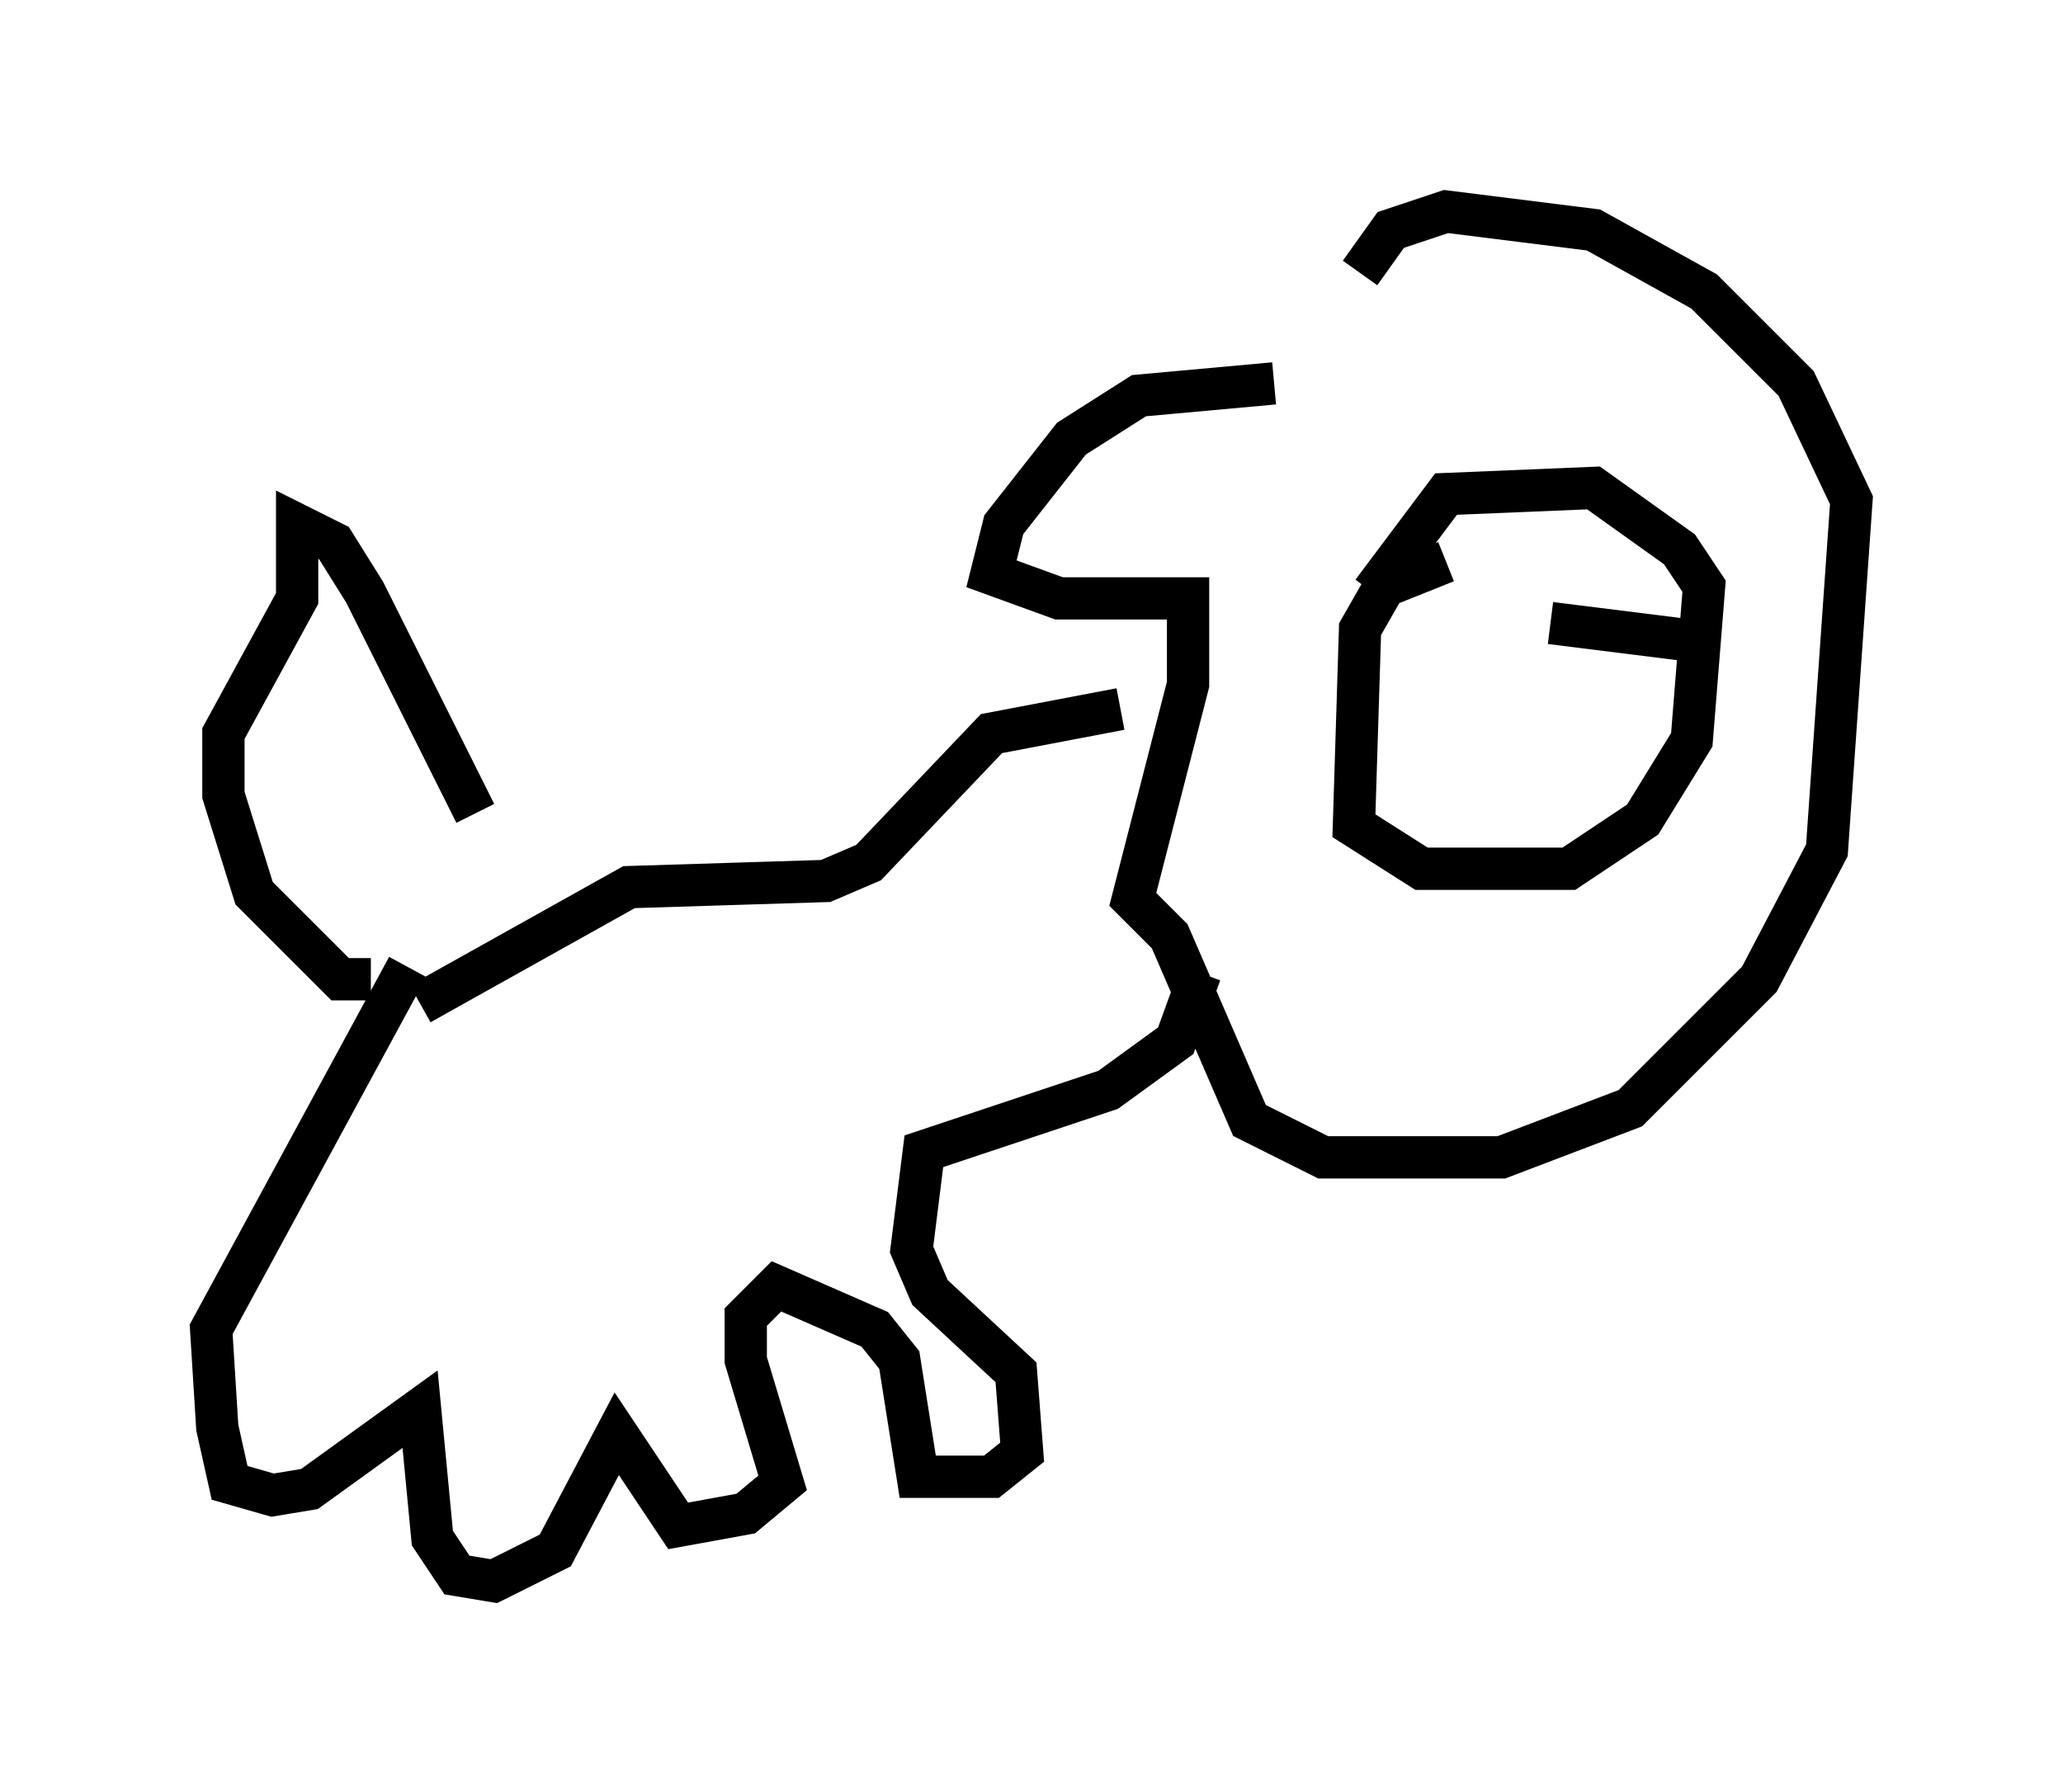 <?xml version="1.0" encoding="utf-8" ?>
<svg baseProfile="full" height="42.391" version="1.1" width="48.782" xmlns="http://www.w3.org/2000/svg" xmlns:ev="http://www.w3.org/2001/xml-events" xmlns:xlink="http://www.w3.org/1999/xlink"><defs /><rect fill="white" height="42.391" width="48.782" x="0" y="0" /><path d="M31.29, 9.648 m-1.162, -0.581 l-3.196, 0.291 -1.598, 1.017 l-1.598, 2.034 -0.291, 1.162 l1.598, 0.581 3.05, 0.0 l0.0, 2.034 -1.307, 5.084 l0.872, 0.872 1.888, 4.358 l1.743, 0.872 4.212, 0.0 l3.05, -1.162 3.05, -3.05 l1.598, -3.05 0.581, -8.279 l-1.307, -2.76 -2.179, -2.179 l-2.615, -1.453 -3.486, -0.436 l-1.307, 0.436 -0.726, 1.017 m2.034, 6.827 l-1.453, 0.581 -0.581, 1.017 l-0.145, 4.648 1.598, 1.017 l3.486, 0.0 1.743, -1.162 l1.162, -1.888 0.291, -3.631 l-0.581, -0.872 -2.034, -1.453 l-3.486, 0.145 -1.743, 2.324 m4.212, 0.726 l3.486, 0.436 m-13.654, 1.598 l-3.05, 0.581 -2.905, 3.05 l-1.017, 0.436 -4.648, 0.145 l-4.939, 2.76 m18.447, -0.726 l-0.581, 1.598 -1.598, 1.162 l-4.358, 1.453 -0.291, 2.324 l0.436, 1.017 2.034, 1.888 l0.145, 1.888 -0.726, 0.581 l-1.743, 0.0 -0.436, -2.76 l-0.581, -0.726 -2.324, -1.017 l-0.726, 0.726 0.0, 1.017 l0.872, 2.905 -0.872, 0.726 l-1.598, 0.291 -1.453, -2.179 l-1.453, 2.76 -1.453, 0.726 l-0.872, -0.145 -0.581, -0.872 l-0.291, -3.05 -2.615, 1.888 l-0.872, 0.145 -1.017, -0.291 l-0.291, -1.307 -0.145, -2.324 l4.648, -8.57 m-0.872, 0.291 l-0.726, 0.0 -2.034, -2.034 l-0.726, -2.324 0.0, -1.453 l1.743, -3.196 0.0, -1.743 l0.872, 0.436 0.726, 1.162 l2.615, 5.229 " fill="none" stroke="black" stroke-width="1" /></svg>